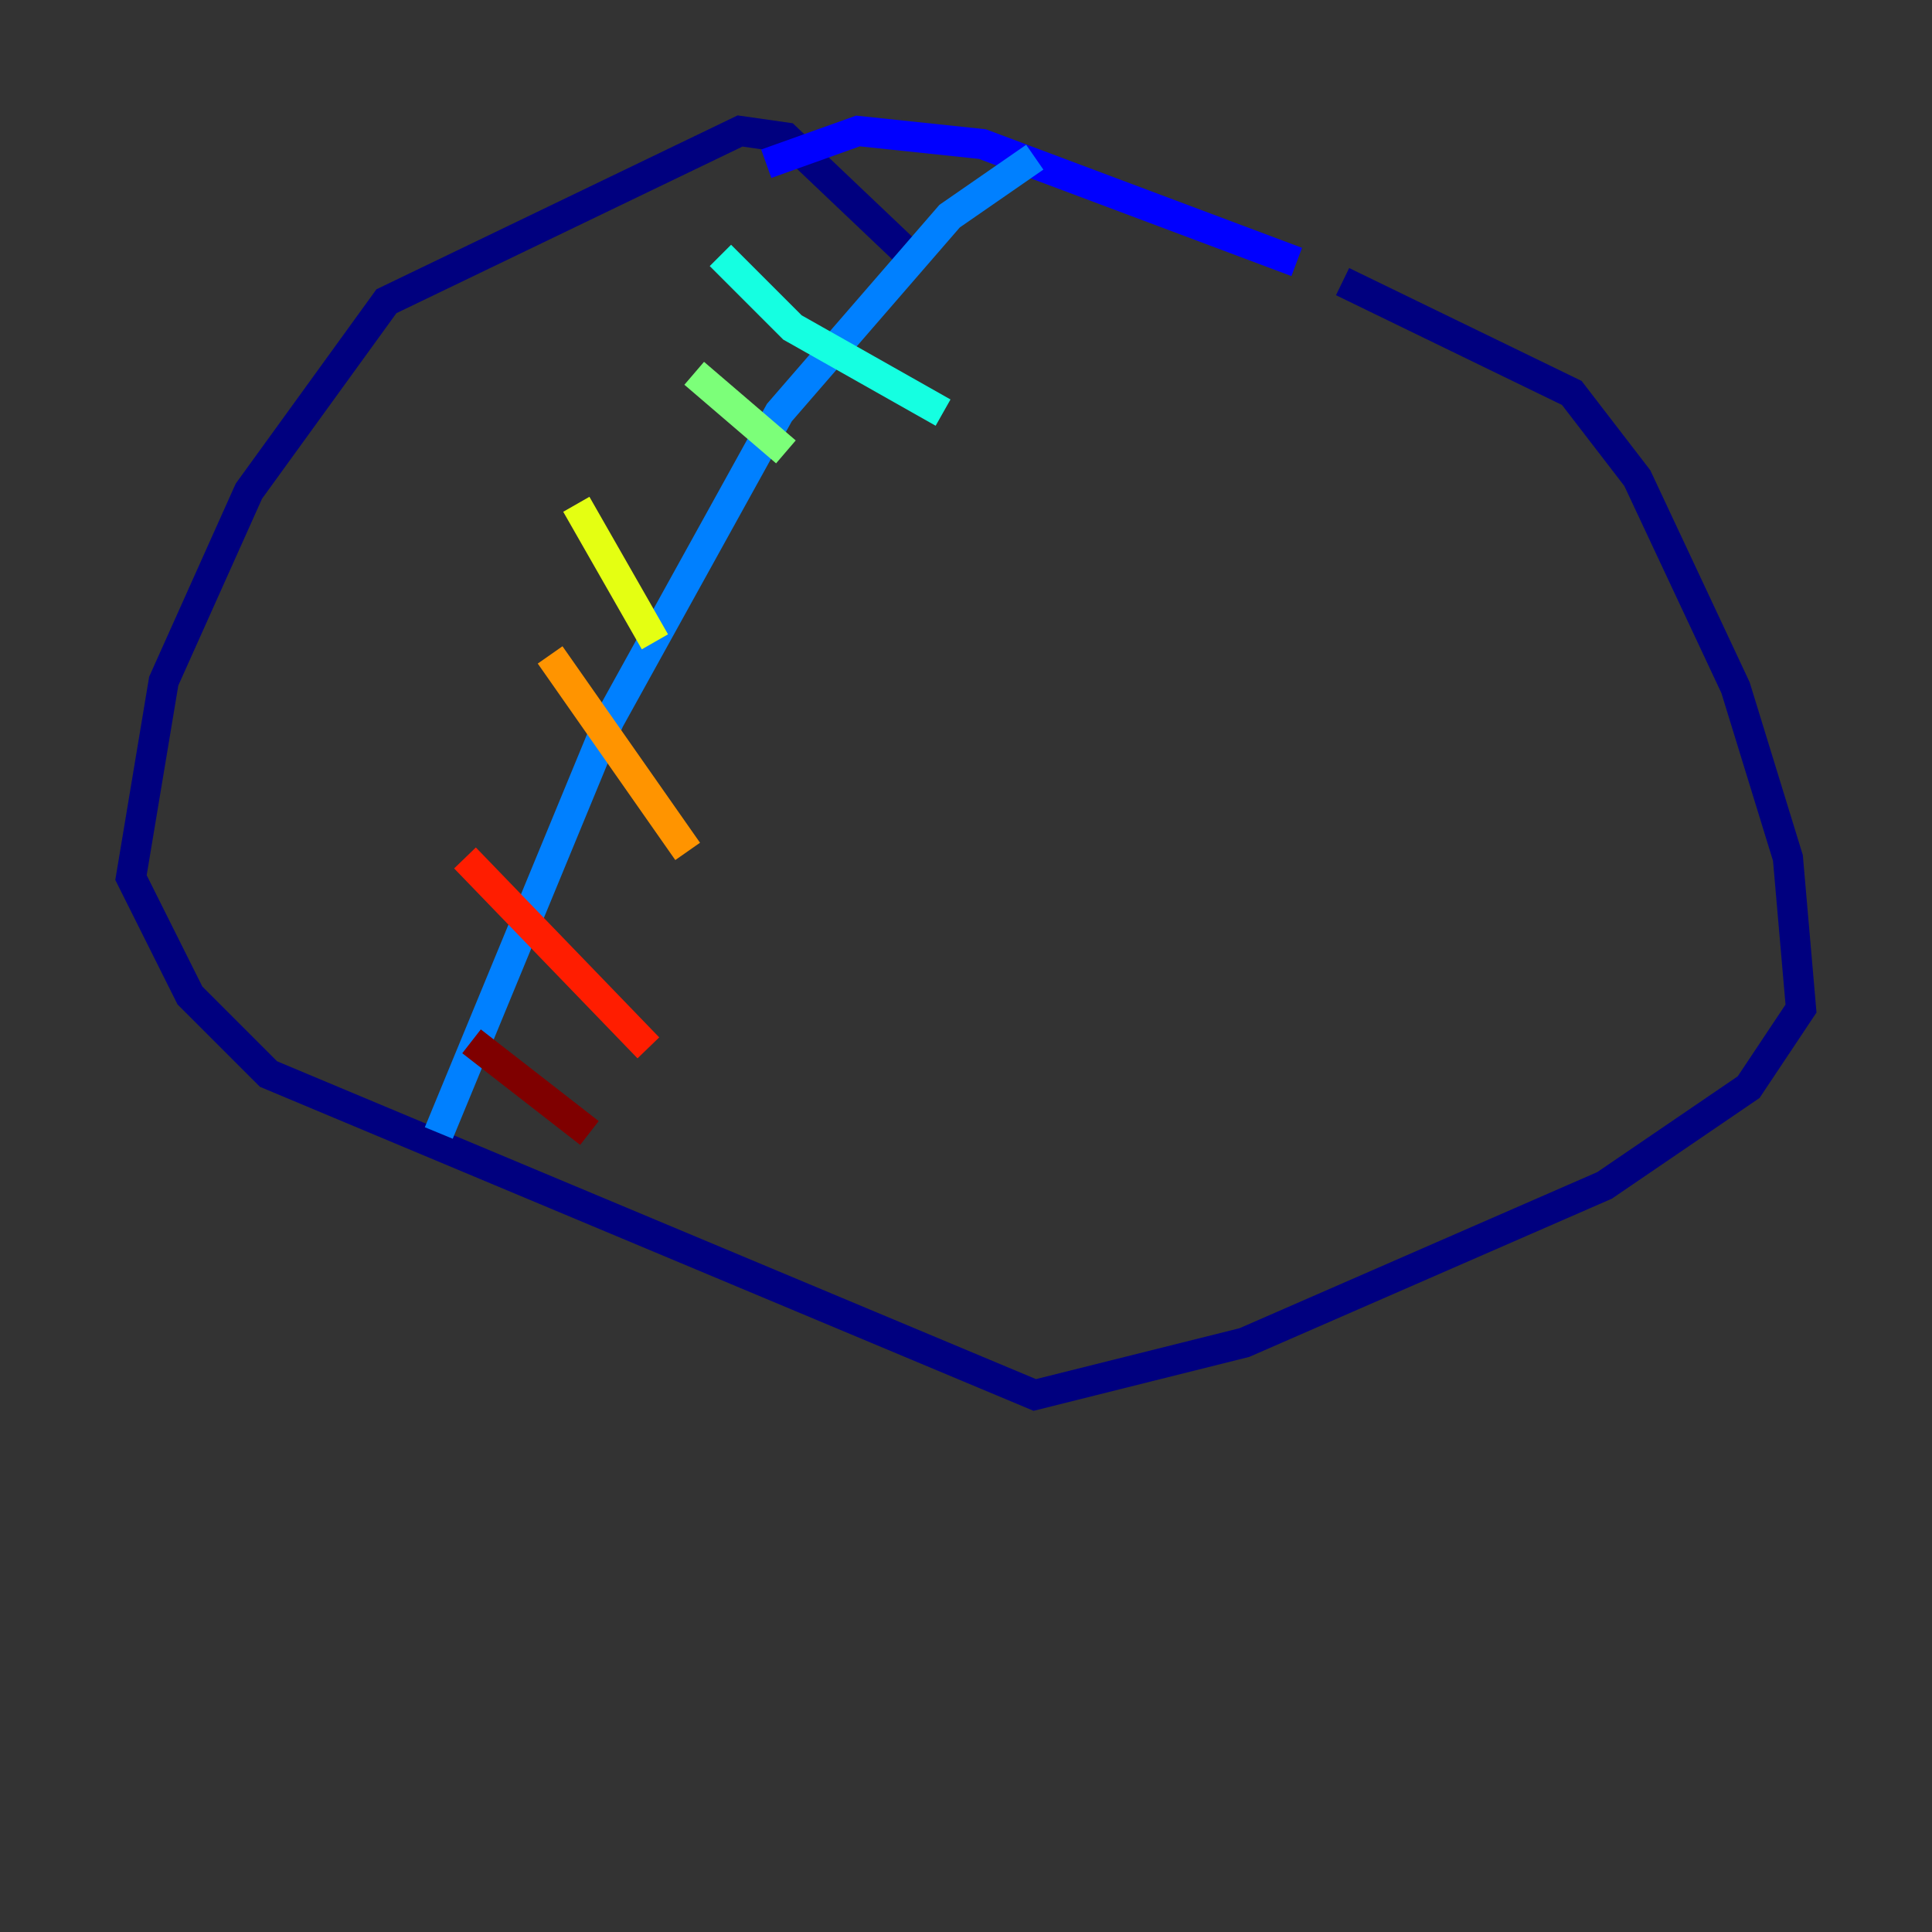 <?xml version="1.0" encoding="utf-8" ?>
<svg baseProfile="tiny" height="128" version="1.2" viewBox="0,0,128,128" width="128" xmlns="http://www.w3.org/2000/svg" xmlns:ev="http://www.w3.org/2001/xml-events" xmlns:xlink="http://www.w3.org/1999/xlink"><rect x="0" y="0" width="128" height="128" fill="#333333" stroke="none"/><defs /><polyline fill="none" points="60.746,17.356 52.068,9.112 49.031,8.678 25.6,19.959 16.488,32.542 10.848,45.125 8.678,58.142 12.583,65.953 17.79,71.159 68.556,92.42 82.441,88.949 106.305,78.536 115.851,72.027 119.322,66.82 118.454,56.841 114.983,45.559 108.475,31.675 104.136,26.034 88.949,18.658" stroke="#00007f" stroke-width="2" /><polyline fill="none" points="85.912,17.356 65.085,9.546 56.841,8.678 50.766,10.848" stroke="#0000ff" stroke-width="2" /><polyline fill="none" points="68.556,10.414 62.915,14.319 51.634,27.336 40.352,47.729 29.071,75.064" stroke="#0080ff" stroke-width="2" /><polyline fill="none" points="47.729,16.922 52.502,21.695 62.481,27.336" stroke="#15ffe1" stroke-width="2" /><polyline fill="none" points="45.993,24.732 52.068,29.939" stroke="#7cff79" stroke-width="2" /><polyline fill="none" points="38.183,33.41 43.39,42.522" stroke="#e4ff12" stroke-width="2" /><polyline fill="none" points="36.447,43.39 45.559,56.407" stroke="#ff9400" stroke-width="2" /><polyline fill="none" points="30.807,56.841 42.956,69.424" stroke="#ff1d00" stroke-width="2" /><polyline fill="none" points="31.241,68.99 39.051,75.064" stroke="#7f0000" stroke-width="2" /></svg>